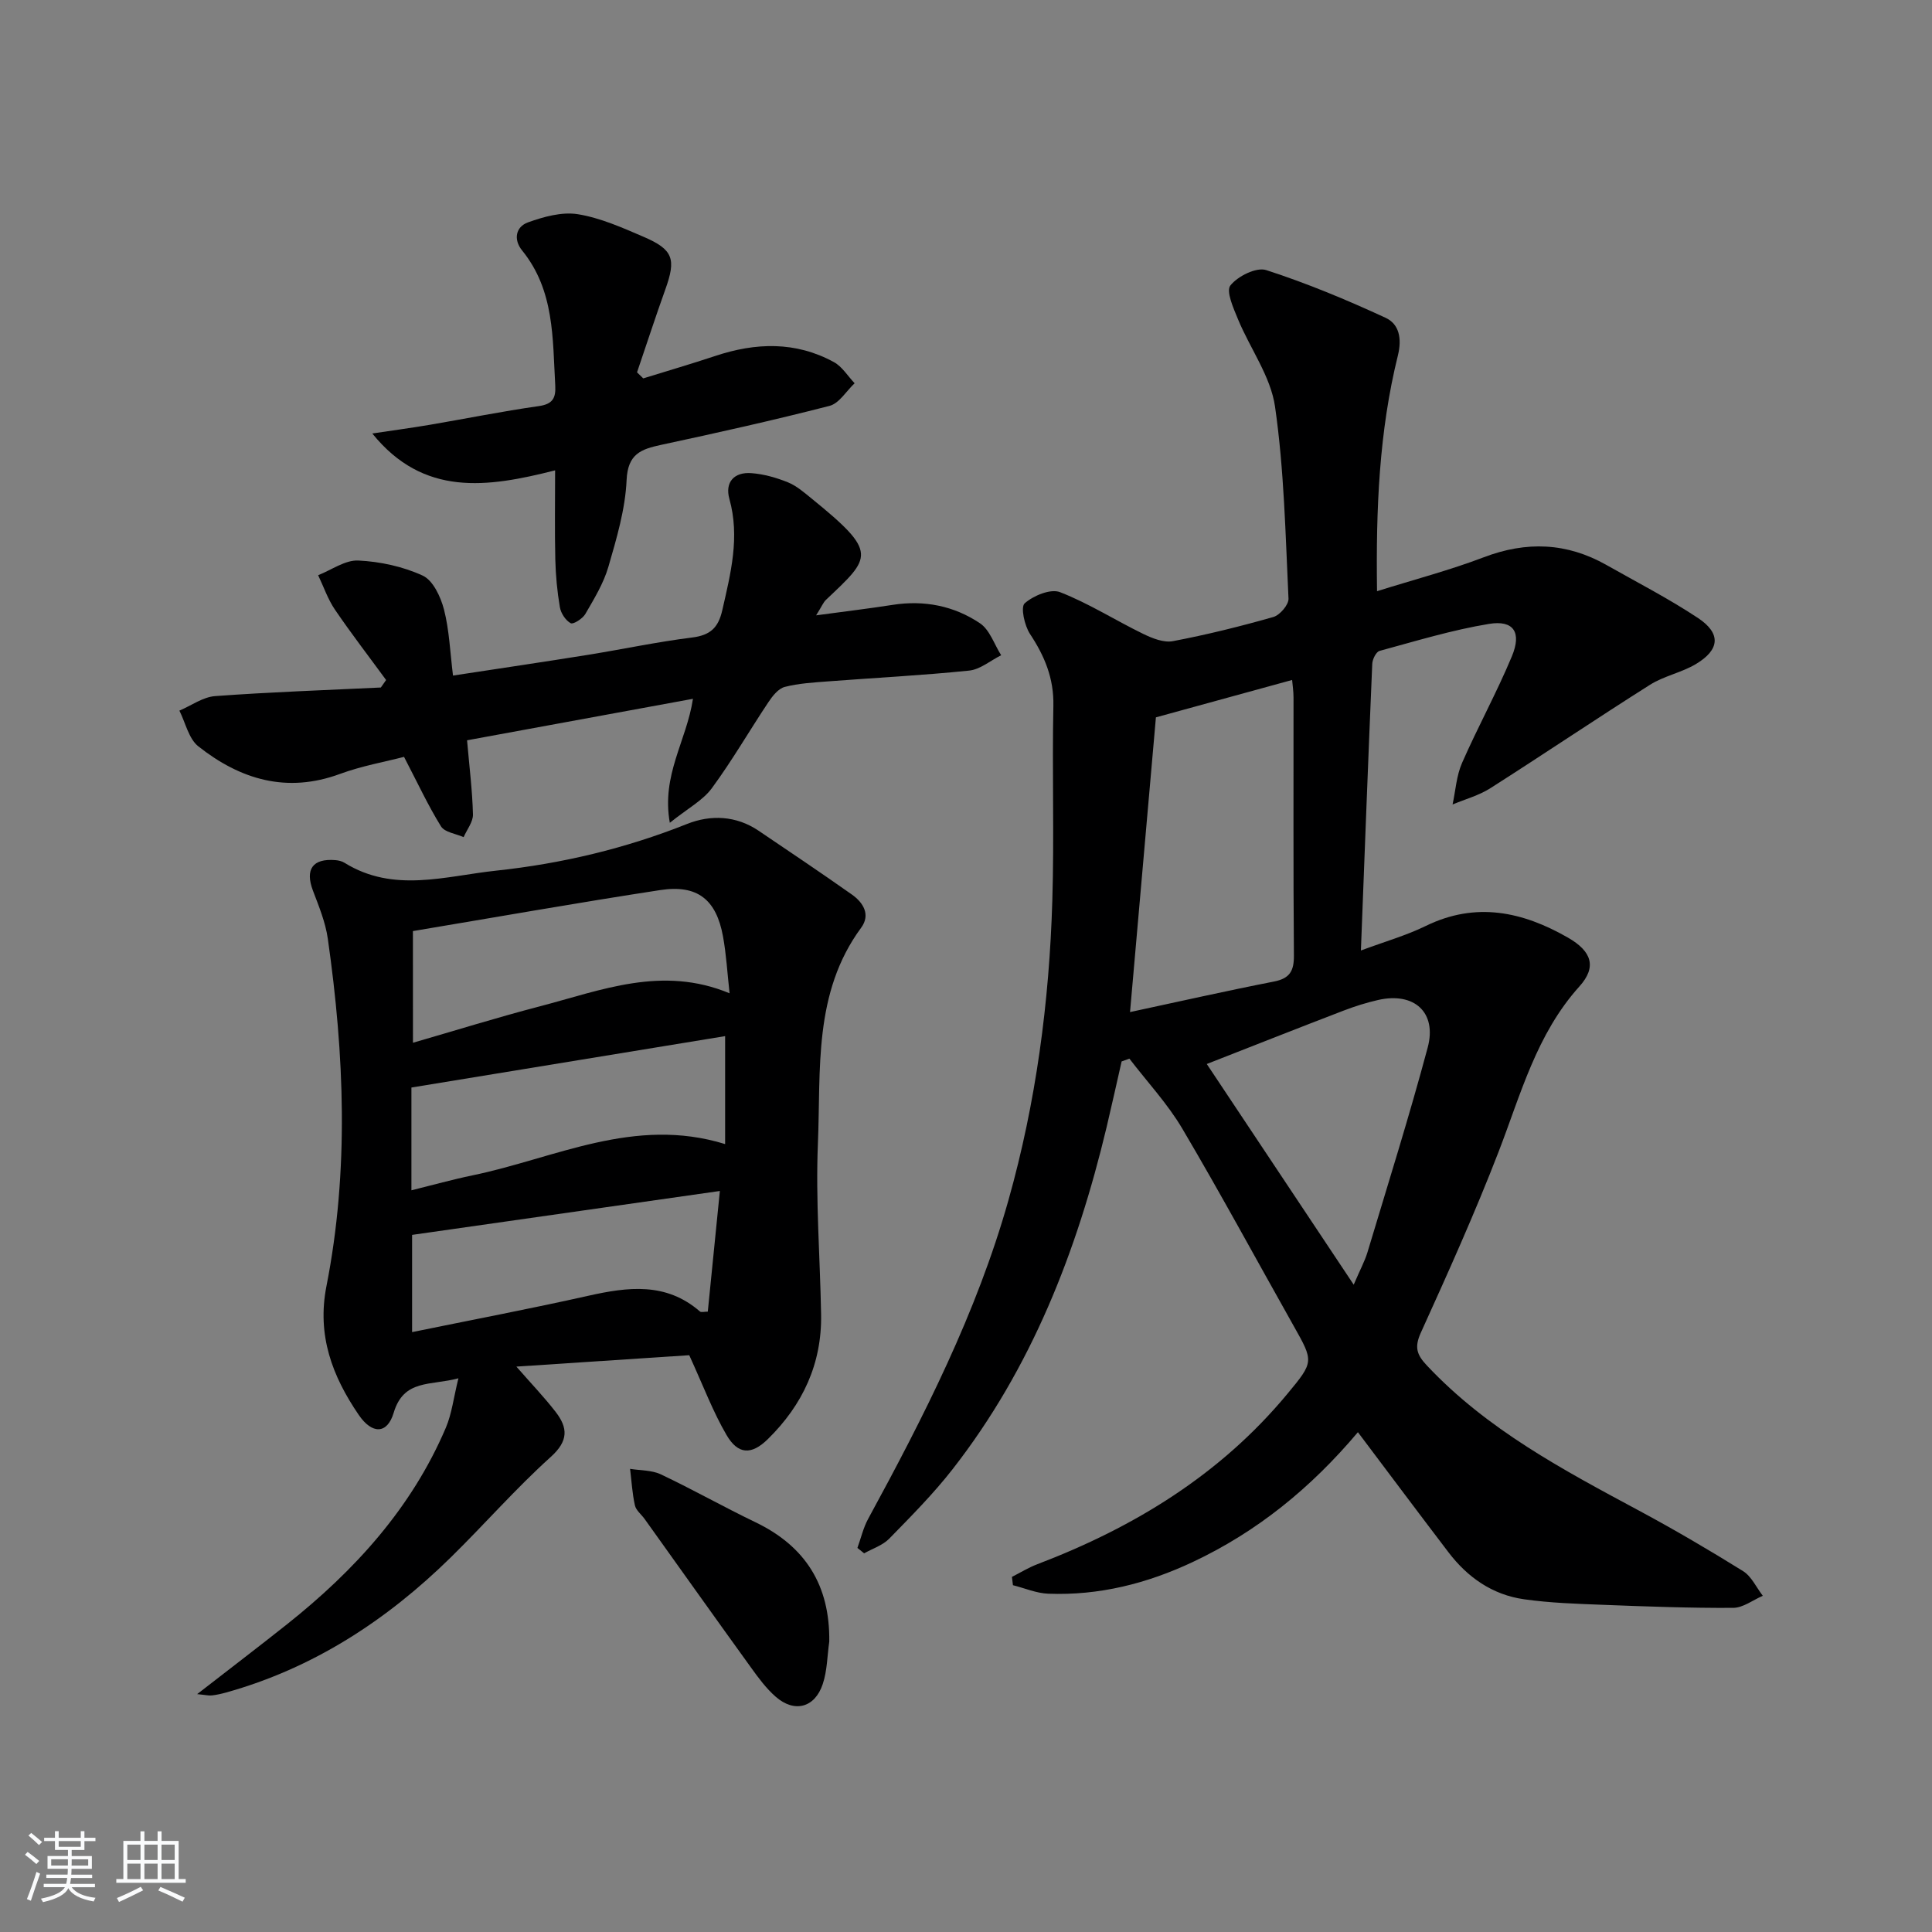 <svg enable-background="new 0 0 400 400" viewBox="0 0 400 400" xmlns="http://www.w3.org/2000/svg"><rect x="0" y="0" width="400" height="400" fill="#808080" stroke="none"/><path d="m5.17 384 .55-.58c.85.61 1.65 1.24 2.4 1.87l-.59.64c-.83-.73-1.62-1.38-2.36-1.93m1.22 9.53-.82-.34c.71-1.76 1.37-3.64 1.98-5.63.24.13.5.25.76.36-.6 1.67-1.24 3.54-1.92 5.61m-.5-13.5.57-.54c.56.44 1.31 1.06 2.26 1.87l-.65.64c-.67-.66-1.4-1.32-2.18-1.97m3.25.46h2.24v-1.36h.77v1.36h4.57v-1.36h.76v1.36h2.28v.69h-2.28v1.84h-2.64v1.26h4.18v2.64h-4.21c0 .45-.02.86-.05 1.21h4.32v.69h-4.38c-.04.34-.1.75-.19 1.22h5.15v.69h-4.82c.87 1.19 2.51 1.92 4.93 2.19-.17.31-.3.57-.37.76-2.77-.49-4.52-1.41-5.26-2.76-.56 1.26-2.3 2.23-5.24 2.9-.12-.24-.26-.48-.43-.72 2.73-.55 4.38-1.34 4.96-2.38h-4.38v-.69h4.65c.1-.38.17-.79.21-1.22h-4.32v-.69h4.4c.03-.34.05-.75.05-1.21h-4.2v-2.64h4.23v-1.26h-2.69v-1.84h-2.24zm1.46 4.46v1.29h3.45c.01-.4.02-.57.01-.53v-.32-.45h-3.46zm1.55-2.59h4.57v-1.19h-4.57zm6.11 2.59h-3.42v.77c-.01.19-.01.37-.02.53h3.44z" fill="#fafbfc"/><path d="m32.63 379.16h.82v1.98h3.54v7.89h1.46v.78h-14.37v-.78h1.46v-7.89h3.54v-1.98h.82v1.98h2.73zm-3.49 11.48.5.73c-1.61.82-3.28 1.63-5 2.42-.13-.27-.28-.55-.44-.82 1.75-.73 3.4-1.5 4.94-2.33m-2.78-5.55h2.73v-3.18h-2.73zm0 3.95h2.73v-3.2h-2.73zm3.54-3.95h2.73v-3.18h-2.73zm0 3.95h2.73v-3.2h-2.73zm7.89 4.68c-1.84-.92-3.51-1.7-5.02-2.32l.45-.73c1.89.8 3.57 1.55 5.04 2.23zm-1.62-11.81h-2.73v3.18h2.73zm-2.73 7.13h2.73v-3.2h-2.73z" fill="#fafbfc"/><g fill="#000001"><path d="m281.14 296.52c-9.76 11.58-20.9 20.63-34.22 26.89-9.48 4.46-19.39 6.95-29.88 6.55-2.46-.09-4.88-1.15-7.32-1.76-.07-.57-.14-1.15-.21-1.72 1.75-.89 3.44-1.94 5.27-2.63 20.06-7.65 37.9-18.55 51.76-35.27 5.53-6.67 5.45-6.69 1.29-14.08-7.67-13.62-15.1-27.37-23.05-40.83-3.06-5.18-7.27-9.68-10.95-14.49-.54.19-1.07.39-1.61.58-1.04 4.55-2.04 9.11-3.12 13.65-6.13 25.63-15.52 49.82-31.89 70.79-3.98 5.1-8.58 9.73-13.11 14.37-1.35 1.38-3.44 2.04-5.19 3.03-.46-.37-.93-.75-1.39-1.12.73-2.01 1.21-4.16 2.22-6.01 11.54-21.19 22.47-42.66 29.05-65.99 5.71-20.24 8.45-40.99 9.08-61.97.41-13.45-.06-26.93.22-40.38.12-5.67-1.8-10.28-4.83-14.86-1.15-1.74-1.99-5.58-1.11-6.36 1.81-1.6 5.37-3.07 7.32-2.31 5.96 2.32 11.44 5.83 17.22 8.64 1.89.92 4.27 1.87 6.17 1.5 7-1.33 13.93-3.05 20.78-5 1.35-.39 3.19-2.54 3.13-3.8-.63-13.28-.9-26.64-2.79-39.76-.9-6.25-5.15-12-7.66-18.07-.94-2.28-2.53-5.82-1.58-7.01 1.52-1.92 5.37-3.84 7.41-3.18 8.43 2.72 16.67 6.16 24.73 9.88 2.81 1.3 3.4 4.3 2.54 7.79-3.9 15.75-4.56 31.83-4.32 48.81 7.68-2.41 15.03-4.33 22.09-7.02 8.84-3.37 17.2-3.05 25.4 1.59 6.36 3.6 12.88 6.95 18.96 10.98 4.81 3.19 4.54 6.57-.44 9.54-2.96 1.77-6.59 2.45-9.5 4.29-11.1 7.01-21.98 14.36-33.05 21.41-2.37 1.51-5.2 2.27-7.82 3.37.62-2.88.8-5.96 1.96-8.6 3.26-7.44 7.2-14.59 10.32-22.08 2.07-4.98.35-7.54-4.73-6.71-7.66 1.26-15.15 3.55-22.66 5.59-.72.19-1.48 1.73-1.52 2.68-.83 19.43-1.56 38.86-2.35 59.35 5-1.86 9.4-3.11 13.45-5.09 10.37-5.06 20.04-2.95 29.41 2.42 4.97 2.85 6 6.09 2.38 10.11-8.9 9.88-12.12 22.29-16.72 34.2-4.9 12.69-10.5 25.12-16.12 37.51-1.36 3.01-.83 4.56 1.29 6.8 12.44 13.24 28.16 21.57 43.87 30.01 7.32 3.93 14.5 8.14 21.56 12.53 1.75 1.09 2.75 3.38 4.09 5.11-2.04.88-4.09 2.49-6.14 2.5-8.97.05-17.95-.28-26.93-.63-5.47-.21-10.97-.38-16.38-1.15-6.54-.93-11.7-4.54-15.67-9.78-6.15-8.07-12.22-16.19-18.71-24.81zm-47.18-86.98c10.11-2.17 19.93-4.39 29.79-6.32 3.28-.64 4.17-2.18 4.14-5.41-.15-17.79-.06-35.59-.08-53.38 0-1.27-.19-2.53-.29-3.65-9.42 2.59-18.58 5.1-28.2 7.74-1.69 19.37-3.48 39.62-5.36 61.02zm15.89 10.75c10.01 15.04 19.9 29.9 30.42 45.69 1.34-3.13 2.29-4.86 2.85-6.71 4.24-14.11 8.66-28.16 12.47-42.39 1.95-7.29-2.81-11.53-10.24-9.85-2.42.55-4.81 1.3-7.13 2.19-9.14 3.5-18.22 7.1-28.37 11.07z"/><path d="m142.7 280.58c-11.25.74-23.58 1.55-35.79 2.36 3.01 3.45 5.74 6.29 8.13 9.38 2.54 3.29 2.69 5.99-1.01 9.32-7.28 6.56-13.76 14-20.77 20.87-13.26 12.99-28.43 22.89-46.5 27.92-.95.26-1.92.48-2.9.59-.63.07-1.29-.1-3.04-.27 6.67-5.18 12.68-9.76 18.59-14.45 13.99-11.12 25.8-24.05 32.9-40.71 1.24-2.92 1.6-6.21 2.6-10.23-5.78 1.57-11.31.11-13.41 7.16-1.33 4.44-4.47 4.45-7.22.43-5.48-8.02-8.7-16.47-6.69-26.68 4.7-23.9 3.7-47.94.28-71.92-.48-3.39-1.84-6.69-3.07-9.93-1.68-4.42-.09-6.73 4.64-6.34.65.05 1.36.22 1.9.56 10.16 6.3 20.86 2.74 31.37 1.62 13.59-1.45 26.78-4.59 39.54-9.67 4.88-1.94 10.15-1.75 14.82 1.41 6.46 4.37 12.94 8.71 19.31 13.21 2.35 1.66 3.9 4.17 1.91 6.87-9.95 13.51-8.32 29.39-8.95 44.65-.49 11.77.45 23.6.66 35.41.18 10.21-3.83 18.75-11.01 25.8-3.42 3.36-6.2 3.22-8.57-.84-2.8-4.79-4.76-10.05-7.72-16.52zm-57.2-64.69c8.77-2.53 17.44-5.24 26.23-7.53 12.71-3.31 25.32-8.53 39.32-2.71-.47-4.25-.68-8.05-1.36-11.77-1.39-7.65-5.3-10.78-12.99-9.6-16.99 2.6-33.92 5.6-51.21 8.49.01 7.83.01 15.26.01 23.12zm64.63-1.37c-21.66 3.55-43.19 7.07-64.95 10.64v21.28c4.41-1.09 8.51-2.24 12.67-3.1 17.08-3.53 33.47-12.29 52.28-6.47 0-7.65 0-14.74 0-22.35zm-1.09 32.06c-21.85 3.12-42.77 6.1-63.72 9.09v20.13c12.49-2.56 24.52-4.84 36.46-7.52 8.22-1.84 16.11-2.86 23.14 3.25.26.23.89.03 1.62.03.8-8.03 1.59-15.91 2.5-24.98z"/><path d="m168.97 127.4c6.02-.82 10.95-1.4 15.85-2.17 6.53-1.02 12.7.2 18.07 3.81 2.03 1.36 2.96 4.37 4.39 6.62-2.21 1.1-4.34 2.95-6.64 3.18-9.74 1-19.54 1.49-29.31 2.24-2.97.23-6 .4-8.86 1.14-1.31.34-2.51 1.85-3.35 3.11-3.96 5.93-7.53 12.14-11.75 17.87-1.86 2.53-4.96 4.15-8.69 7.15-1.78-9.91 3.46-16.92 4.79-25.67-15.83 2.91-31.32 5.75-46.77 8.59.48 5.54 1.1 10.44 1.22 15.35.04 1.55-1.25 3.13-1.93 4.7-1.6-.71-3.91-.99-4.68-2.22-2.67-4.3-4.81-8.93-7.66-14.4-3.86 1.01-8.72 1.86-13.28 3.54-11.03 4.06-20.64 1.13-29.31-5.72-2-1.58-2.65-4.88-3.92-7.39 2.47-1.05 4.88-2.83 7.41-3.01 11.42-.84 22.86-1.23 34.3-1.78.36-.52.72-1.03 1.09-1.55-3.54-4.84-7.21-9.6-10.58-14.55-1.48-2.17-2.35-4.75-3.49-7.15 2.77-1.09 5.6-3.17 8.31-3.04 4.52.22 9.26 1.24 13.35 3.13 2.13.99 3.71 4.39 4.39 7 1.1 4.27 1.26 8.78 1.87 13.69 9.68-1.48 18.82-2.83 27.93-4.29 7.2-1.16 14.35-2.69 21.58-3.59 3.74-.47 5.41-2 6.24-5.64 1.74-7.64 3.68-15.14 1.47-23.06-.97-3.47 1-5.6 4.55-5.33 2.57.19 5.17.93 7.57 1.9 1.8.73 3.37 2.11 4.92 3.37 13.88 11.26 12.34 12.07 2.96 20.96-.56.53-.86 1.34-2.04 3.21z"/><path d="m114.93 97.38c-14.06 3.57-27.23 5.51-37.85-7.63 3.97-.6 7.95-1.13 11.91-1.8 7.52-1.28 15.01-2.8 22.56-3.87 2.88-.41 3.55-1.67 3.41-4.25-.56-9.75-.14-19.7-6.86-27.97-1.85-2.28-1.31-4.9 1.19-5.81 3.27-1.18 7.05-2.23 10.35-1.7 4.67.76 9.2 2.78 13.61 4.68 6.16 2.65 6.76 4.6 4.5 10.89-2.04 5.69-3.91 11.44-5.86 17.17.43.42.86.83 1.29 1.25 4.97-1.54 9.96-3 14.9-4.64 8.38-2.79 16.65-3.06 24.57 1.27 1.72.94 2.87 2.89 4.29 4.38-1.72 1.61-3.19 4.16-5.19 4.68-11.55 2.97-23.2 5.57-34.86 8.07-4.19.9-6.92 1.88-7.16 7.3-.27 6.04-2.07 12.08-3.77 17.95-1 3.44-2.96 6.64-4.78 9.78-.56.96-2.49 2.19-3.02 1.9-1.06-.58-2.03-2.06-2.24-3.3-.56-3.26-.87-6.59-.95-9.9-.14-5.98-.04-11.96-.04-18.45z"/><path d="m171.69 339.88c-.42 2.94-.42 6.02-1.35 8.79-1.64 4.92-5.87 6.01-9.74 2.62-1.97-1.72-3.58-3.91-5.12-6.05-7.39-10.23-14.69-20.51-22.03-30.77-.68-.94-1.78-1.78-2-2.81-.55-2.47-.69-5.03-1-7.55 2.14.35 4.5.25 6.39 1.15 6.59 3.12 12.95 6.72 19.52 9.88 10.43 5 15.49 13.13 15.33 24.74z"/></g></svg>